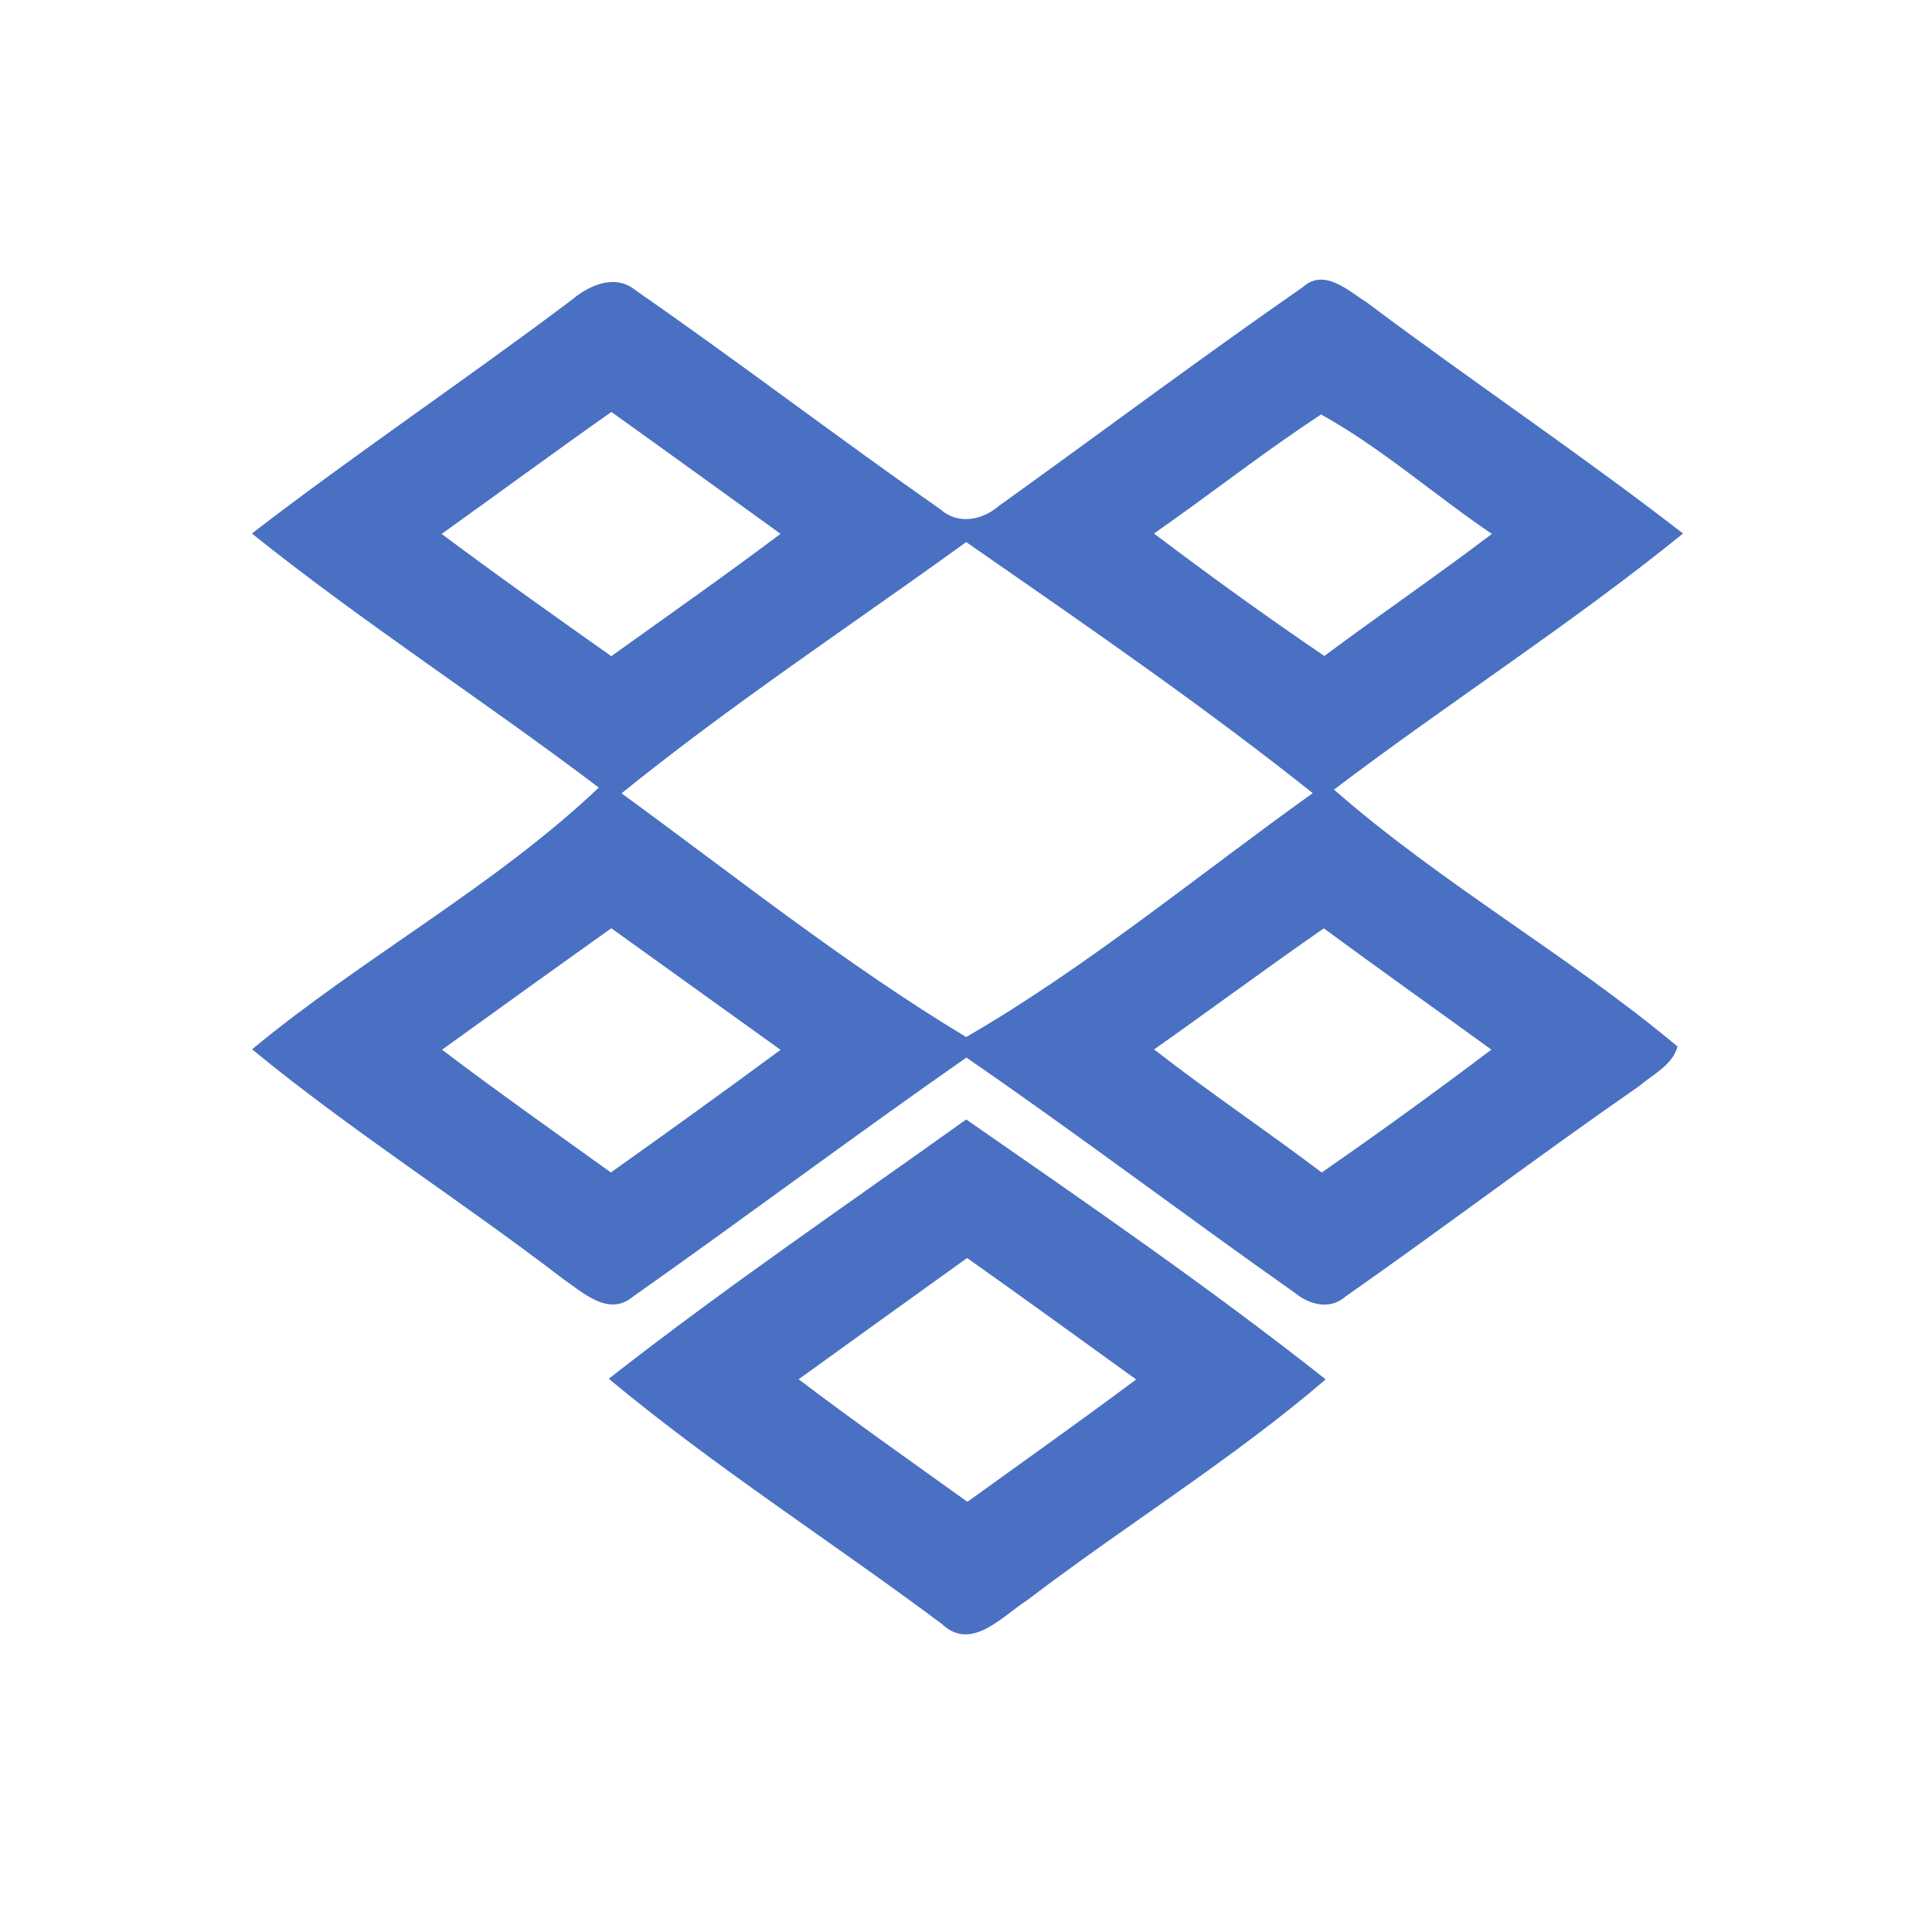 <?xml version="1.0" encoding="UTF-8" ?>
<!DOCTYPE svg PUBLIC "-//W3C//DTD SVG 1.1//EN" "http://www.w3.org/Graphics/SVG/1.1/DTD/svg11.dtd">
<svg width="192pt" height="192pt" viewBox="0 0 192 192" version="1.1" xmlns="http://www.w3.org/2000/svg">
<g id="#4970c2ff">
<path fill="#4970c2" opacity="1.00" d=" M 56.81 29.81 C 58.55 28.33 61.17 27.17 63.19 28.87 C 73.40 35.95 83.28 43.51 93.46 50.62 C 95.20 52.17 97.59 51.71 99.24 50.30 C 109.34 43.05 119.31 35.59 129.52 28.50 C 131.64 26.62 134.05 28.94 135.89 30.10 C 146.25 37.87 157.02 45.09 167.26 53.02 C 156.12 62.05 144.00 69.80 132.57 78.47 C 143.26 87.84 155.82 94.89 166.71 104.00 C 166.21 105.86 164.26 106.77 162.89 107.94 C 153.05 114.76 143.50 121.99 133.70 128.86 C 132.15 130.22 130.09 129.65 128.65 128.46 C 117.72 120.76 107.05 112.68 96.04 105.10 C 84.86 112.90 73.95 121.07 62.82 128.92 C 60.45 130.85 57.89 128.42 55.95 127.09 C 45.79 119.29 34.94 112.41 25.05 104.28 C 36.13 95.10 49.10 88.14 59.51 78.27 C 48.16 69.67 36.15 61.93 25.03 53.02 C 35.43 45.02 46.33 37.70 56.81 29.81 M 43.89 53.06 C 49.44 57.21 55.09 61.21 60.75 65.21 C 66.37 61.18 72.04 57.21 77.57 53.05 C 71.97 49.01 66.38 44.96 60.76 40.94 C 55.10 44.92 49.53 49.03 43.89 53.06 M 131.29 41.19 C 125.60 44.91 120.26 49.14 114.68 53.02 C 120.22 57.21 125.86 61.28 131.61 65.19 C 137.12 61.09 142.79 57.21 148.26 53.06 C 142.55 49.19 137.31 44.53 131.29 41.19 M 61.77 78.84 C 73.04 87.06 84.12 95.90 96.02 103.06 C 108.04 96.10 119.07 86.96 130.46 78.82 C 119.38 70.00 107.65 61.95 96.02 53.87 C 84.58 62.15 72.74 69.96 61.77 78.84 M 43.93 104.32 C 49.44 108.50 55.09 112.48 60.71 116.52 C 66.35 112.50 71.99 108.46 77.57 104.33 C 71.97 100.29 66.35 96.29 60.75 92.25 C 55.13 96.25 49.53 100.28 43.93 104.32 M 114.69 104.29 C 120.12 108.52 125.85 112.36 131.35 116.52 C 137.05 112.57 142.67 108.50 148.21 104.31 C 142.66 100.28 137.07 96.32 131.56 92.26 C 125.88 96.19 120.34 100.32 114.69 104.29 Z" />
<path fill="#4970c2" opacity="1.00" d=" M 60.50 137.02 C 72.01 128.00 84.13 119.76 96.02 111.25 C 108.08 119.62 120.22 127.98 131.75 137.08 C 122.40 145.09 111.84 151.58 102.05 159.05 C 99.58 160.63 96.53 164.15 93.63 161.41 C 82.65 153.20 71.03 145.79 60.50 137.02 M 79.37 137.07 C 84.87 141.25 90.53 145.22 96.14 149.25 C 101.74 145.21 107.37 141.22 112.91 137.09 C 107.32 133.06 101.74 129.00 96.11 125.02 C 90.53 129.03 84.94 133.04 79.37 137.07 Z" />
</g>
</svg>
